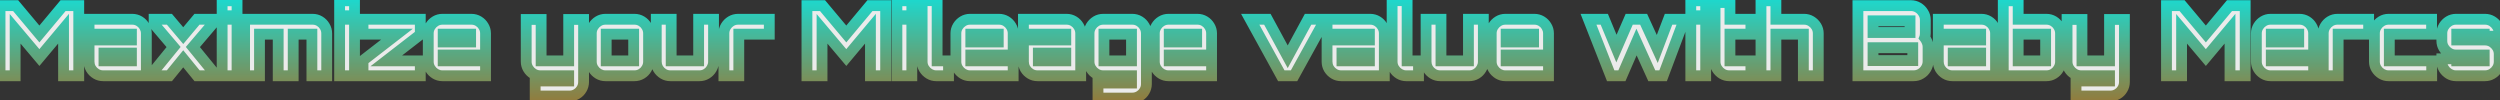 <svg width="924" height="37" viewBox="0 0 924 37" fill="none" xmlns="http://www.w3.org/2000/svg">
<rect x="0" y="0" width="924" height="37" fill="#333333" stroke="none"/>
<g opacity="0.9">
<path d="M0.016 28V2.08H5.776L14.56 12.556L23.308 2.08H29.104V28H23.488V10.612L14.56 21.268L5.596 10.648V28H0.016ZM38.139 28C37.179 28 36.303 27.76 35.511 27.28C34.719 26.8 34.083 26.164 33.603 25.372C33.147 24.58 32.919 23.716 32.919 22.78V14.788H48.579V12.628H32.919V7.12H48.867C49.827 7.12 50.703 7.36 51.495 7.84C52.287 8.32 52.911 8.956 53.367 9.748C53.847 10.54 54.087 11.404 54.087 12.34V28H38.139ZM38.427 22.492H48.579V19.612H38.427V22.492ZM56.961 28V26.2L64.161 17.38L56.961 8.92V7.12H62.613L67.725 13.168L72.801 7.12H78.489V8.92L71.289 17.38L78.489 26.2V28H72.837L67.725 21.736L62.613 28H56.961ZM82.103 28V7.12H87.611V28H82.103ZM82.103 5.824V0.28H87.611V5.824H82.103ZM90.401 28V7.12H115.529C116.489 7.12 117.365 7.36 118.157 7.84C118.949 8.32 119.573 8.956 120.029 9.748C120.509 10.54 120.749 11.404 120.749 12.34V28H115.277V12.628H108.365V28H102.821V12.628H95.909V28H90.401ZM125.52 28V7.12H131.028V28H125.52ZM125.52 5.824V0.28H131.028V5.824H125.52ZM134.171 28V22.348L146.735 12.628H134.171V7.12H155.339V12.772L142.775 22.492H155.339V28H134.171ZM163.505 28C162.569 28 161.705 27.76 160.913 27.28C160.121 26.8 159.485 26.164 159.005 25.372C158.525 24.58 158.285 23.716 158.285 22.78V12.34C158.285 11.404 158.525 10.54 159.005 9.748C159.485 8.956 160.121 8.32 160.913 7.84C161.705 7.36 162.569 7.12 163.505 7.12H174.233C175.193 7.12 176.069 7.36 176.861 7.84C177.653 8.32 178.277 8.956 178.733 9.748C179.213 10.54 179.453 11.404 179.453 12.34V20.332H163.793V22.492H179.453V28H163.505ZM163.793 15.508H173.945V12.628H163.793V15.508ZM197.801 35.488V29.944H210.185V28H199.745C198.785 28 197.909 27.76 197.117 27.28C196.325 26.8 195.689 26.164 195.209 25.372C194.729 24.58 194.489 23.716 194.489 22.78V7.192H199.997V22.492H210.185V7.192H215.693V30.268C215.693 31.228 215.453 32.104 214.973 32.896C214.517 33.688 213.893 34.312 213.101 34.768C212.309 35.248 211.433 35.488 210.473 35.488H197.801ZM223.763 28C222.827 28 221.963 27.76 221.171 27.28C220.379 26.8 219.743 26.164 219.263 25.372C218.783 24.58 218.543 23.716 218.543 22.78V12.34C218.543 11.404 218.783 10.54 219.263 9.748C219.743 8.956 220.379 8.32 221.171 7.84C221.963 7.36 222.827 7.12 223.763 7.12H234.491C235.451 7.12 236.327 7.36 237.119 7.84C237.911 8.32 238.535 8.956 238.991 9.748C239.471 10.54 239.711 11.404 239.711 12.34V22.78C239.711 23.716 239.471 24.58 238.991 25.372C238.535 26.164 237.911 26.8 237.119 27.28C236.327 27.76 235.451 28 234.491 28H223.763ZM224.051 22.492H234.203V12.628H224.051V22.492ZM247.776 28C246.816 28 245.94 27.76 245.148 27.28C244.356 26.8 243.72 26.164 243.24 25.372C242.784 24.58 242.556 23.716 242.556 22.78V7.12H248.064V22.492H258.216V7.12H263.724V22.78C263.724 23.716 263.484 24.58 263.004 25.372C262.548 26.164 261.924 26.8 261.132 27.28C260.34 27.76 259.464 28 258.504 28H247.776ZM267.552 28V12.34C267.552 11.404 267.792 10.54 268.272 9.748C268.752 8.956 269.388 8.32 270.18 7.84C270.972 7.36 271.848 7.12 272.808 7.12H284.328V12.628H273.06V28H267.552ZM298.246 28V2.08H304.006L312.79 12.556L321.538 2.08H327.334V28H321.718V10.612L312.79 21.268L303.826 10.648V28H298.246ZM331.501 28V7.12H337.009V28H331.501ZM331.501 5.824V0.28H337.009V5.824H331.501ZM346.037 28C345.101 28 344.237 27.76 343.445 27.28C342.653 26.8 342.017 26.164 341.537 25.372C341.057 24.58 340.817 23.716 340.817 22.78V0.244H346.361V22.492H350.573V28H346.037ZM358.517 28C357.581 28 356.717 27.76 355.925 27.28C355.133 26.8 354.497 26.164 354.017 25.372C353.537 24.58 353.297 23.716 353.297 22.78V12.34C353.297 11.404 353.537 10.54 354.017 9.748C354.497 8.956 355.133 8.32 355.925 7.84C356.717 7.36 357.581 7.12 358.517 7.12H369.245C370.205 7.12 371.081 7.36 371.873 7.84C372.665 8.32 373.289 8.956 373.745 9.748C374.225 10.54 374.465 11.404 374.465 12.34V20.332H358.805V22.492H374.465V28H358.517ZM358.805 15.508H368.957V12.628H358.805V15.508ZM383.479 28C382.519 28 381.643 27.76 380.851 27.28C380.059 26.8 379.423 26.164 378.943 25.372C378.487 24.58 378.259 23.716 378.259 22.78V14.788H393.919V12.628H378.259V7.12H394.207C395.167 7.12 396.043 7.36 396.835 7.84C397.627 8.32 398.251 8.956 398.707 9.748C399.187 10.54 399.427 11.404 399.427 12.34V28H383.479ZM383.767 22.492H393.919V19.612H383.767V22.492ZM405.819 36.244V30.7H418.203V28H407.763C406.803 28 405.927 27.76 405.135 27.28C404.343 26.8 403.707 26.164 403.227 25.372C402.747 24.58 402.507 23.716 402.507 22.78V12.34C402.507 11.404 402.747 10.54 403.227 9.748C403.707 8.956 404.343 8.32 405.135 7.84C405.927 7.36 406.803 7.12 407.763 7.12H418.491C419.451 7.12 420.327 7.36 421.119 7.84C421.911 8.32 422.535 8.956 422.991 9.748C423.471 10.54 423.711 11.404 423.711 12.34V31.024C423.711 31.984 423.471 32.86 422.991 33.652C422.535 34.444 421.911 35.068 421.119 35.524C420.327 36.004 419.451 36.244 418.491 36.244H405.819ZM408.015 22.492H418.203V12.628H408.015V22.492ZM431.853 28C430.917 28 430.053 27.76 429.261 27.28C428.469 26.8 427.833 26.164 427.353 25.372C426.873 24.58 426.633 23.716 426.633 22.78V12.34C426.633 11.404 426.873 10.54 427.353 9.748C427.833 8.956 428.469 8.32 429.261 7.84C430.053 7.36 430.917 7.12 431.853 7.12H442.581C443.541 7.12 444.417 7.36 445.209 7.84C446.001 8.32 446.625 8.956 447.081 9.748C447.561 10.54 447.801 11.404 447.801 12.34V20.332H432.141V22.492H447.801V28H431.853ZM432.141 15.508H442.293V12.628H432.141V15.508ZM473.564 28L462.08 7.12H468.416L475.94 20.98L483.464 7.12H489.8L478.28 28H473.564ZM495.697 28C494.737 28 493.861 27.76 493.069 27.28C492.277 26.8 491.641 26.164 491.161 25.372C490.705 24.58 490.477 23.716 490.477 22.78V14.788H506.137V12.628H490.477V7.12H506.425C507.385 7.12 508.261 7.36 509.053 7.84C509.845 8.32 510.469 8.956 510.925 9.748C511.405 10.54 511.645 11.404 511.645 12.34V28H495.697ZM495.985 22.492H506.137V19.612H495.985V22.492ZM519.744 28C518.808 28 517.944 27.76 517.152 27.28C516.36 26.8 515.724 26.164 515.244 25.372C514.764 24.58 514.524 23.716 514.524 22.78V0.244H520.068V22.492H524.28V28H519.744ZM532.296 28C531.336 28 530.46 27.76 529.668 27.28C528.876 26.8 528.24 26.164 527.76 25.372C527.304 24.58 527.076 23.716 527.076 22.78V7.12H532.584V22.492H542.736V7.12H548.244V22.78C548.244 23.716 548.004 24.58 547.524 25.372C547.068 26.164 546.444 26.8 545.652 27.28C544.86 27.76 543.984 28 543.024 28H532.296ZM556.376 28C555.44 28 554.576 27.76 553.784 27.28C552.992 26.8 552.356 26.164 551.876 25.372C551.396 24.58 551.156 23.716 551.156 22.78V12.34C551.156 11.404 551.396 10.54 551.876 9.748C552.356 8.956 552.992 8.32 553.784 7.84C554.576 7.36 555.44 7.12 556.376 7.12H567.104C568.064 7.12 568.94 7.36 569.732 7.84C570.524 8.32 571.148 8.956 571.604 9.748C572.084 10.54 572.324 11.404 572.324 12.34V20.332H556.664V22.492H572.324V28H556.376ZM556.664 15.508H566.816V12.628H556.664V15.508ZM595.316 28L587.108 7.12H592.94L597.44 17.956L602.156 7.12H607.484L612.524 18.1L616.7 7.12H622.532L614.684 28H610.508L604.856 15.544L599.456 28H595.316ZM624.915 28V7.12H630.423V28H624.915ZM624.915 5.824V0.28H630.423V5.824H624.915ZM639.137 28C638.177 28 637.301 27.76 636.509 27.28C635.717 26.8 635.081 26.164 634.601 25.372C634.121 24.58 633.881 23.716 633.881 22.78V0.928H639.389V7.12H647.129V12.628H639.389V22.492H647.129V28H639.137ZM650.862 28V0.28H656.37V7.12H666.81C667.746 7.12 668.61 7.36 669.402 7.84C670.194 8.32 670.83 8.956 671.31 9.748C671.79 10.54 672.03 11.404 672.03 12.34V28H666.522V12.628H656.37V28H650.862ZM686.69 28V2.08H706.274C707.234 2.08 708.11 2.32 708.902 2.8C709.718 3.28 710.366 3.928 710.846 4.744C711.35 5.536 711.602 6.424 711.602 7.408V12.268C711.602 12.58 711.578 12.88 711.53 13.168C711.506 13.432 711.446 13.684 711.35 13.924C711.71 14.38 712.01 14.908 712.25 15.508C712.49 16.108 712.61 16.708 712.61 17.308V22.672C712.61 23.632 712.358 24.52 711.854 25.336C711.374 26.152 710.726 26.8 709.91 27.28C709.118 27.76 708.23 28 707.246 28H686.69ZM692.27 22.384H706.958V17.632H692.27V22.384ZM692.27 12.016H705.95V7.696H692.27V12.016ZM721.612 28C720.652 28 719.776 27.76 718.984 27.28C718.192 26.8 717.556 26.164 717.076 25.372C716.62 24.58 716.392 23.716 716.392 22.78V14.788H732.052V12.628H716.392V7.12H732.34C733.3 7.12 734.176 7.36 734.968 7.84C735.76 8.32 736.384 8.956 736.84 9.748C737.32 10.54 737.56 11.404 737.56 12.34V28H721.612ZM721.9 22.492H732.052V19.612H721.9V22.492ZM740.405 28V0.28H745.913V7.12H756.353C757.313 7.12 758.189 7.36 758.981 7.84C759.773 8.32 760.397 8.956 760.853 9.748C761.333 10.54 761.573 11.404 761.573 12.34V22.78C761.573 23.716 761.333 24.58 760.853 25.372C760.397 26.164 759.773 26.8 758.981 27.28C758.189 27.76 757.313 28 756.353 28H740.405ZM745.913 22.492H756.065V12.628H745.913V22.492ZM767.297 35.488V29.944H779.681V28H769.241C768.281 28 767.405 27.76 766.613 27.28C765.821 26.8 765.185 26.164 764.705 25.372C764.225 24.58 763.985 23.716 763.985 22.78V7.192H769.493V22.492H779.681V7.192H785.189V30.268C785.189 31.228 784.949 32.104 784.469 32.896C784.013 33.688 783.389 34.312 782.597 34.768C781.805 35.248 780.929 35.488 779.969 35.488H767.297ZM800.735 28V2.08H806.495L815.279 12.556L824.027 2.08H829.823V28H824.207V10.612L815.279 21.268L806.315 10.648V28H800.735ZM839.173 28C838.237 28 837.373 27.76 836.581 27.28C835.789 26.8 835.153 26.164 834.673 25.372C834.193 24.58 833.953 23.716 833.953 22.78V12.34C833.953 11.404 834.193 10.54 834.673 9.748C835.153 8.956 835.789 8.32 836.581 7.84C837.373 7.36 838.237 7.12 839.173 7.12H849.901C850.861 7.12 851.737 7.36 852.529 7.84C853.321 8.32 853.945 8.956 854.401 9.748C854.881 10.54 855.121 11.404 855.121 12.34V20.332H839.461V22.492H855.121V28H839.173ZM839.461 15.508H849.613V12.628H839.461V15.508ZM858.669 28V12.34C858.669 11.404 858.909 10.54 859.389 9.748C859.869 8.956 860.505 8.32 861.297 7.84C862.089 7.36 862.965 7.12 863.925 7.12H875.445V12.628H864.177V28H858.669ZM882.802 28C881.866 28 881.002 27.76 880.21 27.28C879.418 26.8 878.782 26.164 878.302 25.372C877.822 24.58 877.582 23.716 877.582 22.78V12.34C877.582 11.404 877.822 10.54 878.302 9.748C878.782 8.956 879.418 8.32 880.21 7.84C881.002 7.36 881.866 7.12 882.802 7.12H898.714V12.628H883.09V22.492H898.75V28H882.802ZM907.725 28C906.789 28 905.925 27.76 905.133 27.28C904.341 26.8 903.705 26.164 903.225 25.372C902.745 24.58 902.505 23.716 902.505 22.78V21.736H908.013V22.492H918.165V20.332H907.725C906.789 20.332 905.925 20.092 905.133 19.612C904.341 19.132 903.705 18.496 903.225 17.704C902.745 16.912 902.505 16.048 902.505 15.112V12.34C902.505 11.404 902.745 10.54 903.225 9.748C903.705 8.956 904.341 8.32 905.133 7.84C905.925 7.36 906.789 7.12 907.725 7.12H918.453C919.413 7.12 920.289 7.36 921.081 7.84C921.873 8.32 922.509 8.956 922.989 9.748C923.469 10.54 923.709 11.404 923.709 12.34V13.384H918.165V12.628H908.013V14.788H918.453C919.413 14.788 920.289 15.028 921.081 15.508C921.873 15.988 922.509 16.624 922.989 17.416C923.469 18.208 923.709 19.072 923.709 20.008V22.78C923.709 23.716 923.469 24.58 922.989 25.372C922.509 26.164 921.873 26.8 921.081 27.28C920.289 27.76 919.413 28 918.453 28H907.725Z" fill="white"/>
<path d="M0.016 28H-1.984V30H0.016V28ZM0.016 2.08V0.08H-1.984V2.08H0.016ZM5.776 2.08L7.309 0.795L6.709 0.08H5.776V2.08ZM14.56 12.556L13.027 13.841L14.563 15.672L16.095 13.838L14.56 12.556ZM23.308 2.08V0.08H22.372L21.773 0.798L23.308 2.08ZM29.104 2.08H31.104V0.08H29.104V2.08ZM29.104 28V30H31.104V28H29.104ZM23.488 28H21.488V30H23.488V28ZM23.488 10.612H25.488V5.111L21.955 9.328L23.488 10.612ZM14.56 21.268L13.032 22.558L14.566 24.375L16.093 22.552L14.56 21.268ZM5.596 10.648L7.124 9.358L3.596 5.178V10.648H5.596ZM5.596 28V30H7.596V28H5.596ZM2.016 28V2.08H-1.984V28H2.016ZM0.016 4.08H5.776V0.08H0.016V4.08ZM4.243 3.365L13.027 13.841L16.093 11.271L7.309 0.795L4.243 3.365ZM16.095 13.838L24.843 3.362L21.773 0.798L13.025 11.274L16.095 13.838ZM23.308 4.08H29.104V0.08H23.308V4.08ZM27.104 2.08V28H31.104V2.08H27.104ZM29.104 26H23.488V30H29.104V26ZM25.488 28V10.612H21.488V28H25.488ZM21.955 9.328L13.027 19.984L16.093 22.552L25.021 11.896L21.955 9.328ZM16.088 19.978L7.124 9.358L4.068 11.938L13.032 22.558L16.088 19.978ZM3.596 10.648V28H7.596V10.648H3.596ZM5.596 26H0.016V30H5.596V26ZM33.603 25.372L31.87 26.37L31.881 26.389L31.892 26.409L33.603 25.372ZM32.919 14.788V12.788H30.919V14.788H32.919ZM48.579 14.788V16.788H50.579V14.788H48.579ZM48.579 12.628H50.579V10.628H48.579V12.628ZM32.919 12.628H30.919V14.628H32.919V12.628ZM32.919 7.12V5.12H30.919V7.12H32.919ZM51.495 7.84L50.458 9.55V9.55L51.495 7.84ZM53.367 9.748L51.634 10.746L51.645 10.765L51.657 10.785L53.367 9.748ZM54.087 28V30H56.087V28H54.087ZM38.427 22.492H36.427V24.492H38.427V22.492ZM48.579 22.492V24.492H50.579V22.492H48.579ZM48.579 19.612H50.579V17.612H48.579V19.612ZM38.427 19.612V17.612H36.427V19.612H38.427ZM38.139 26C37.53 26 37.015 25.853 36.547 25.57L34.474 28.99C35.591 29.667 36.827 30 38.139 30V26ZM36.547 25.57C36.031 25.257 35.626 24.852 35.313 24.335L31.892 26.409C32.539 27.476 33.407 28.343 34.474 28.99L36.547 25.57ZM35.336 24.374C35.059 23.893 34.919 23.375 34.919 22.78H30.919C30.919 24.057 31.235 25.267 31.87 26.37L35.336 24.374ZM34.919 22.78V14.788H30.919V22.78H34.919ZM32.919 16.788H48.579V12.788H32.919V16.788ZM50.579 14.788V12.628H46.579V14.788H50.579ZM48.579 10.628H32.919V14.628H48.579V10.628ZM34.919 12.628V7.12H30.919V12.628H34.919ZM32.919 9.12H48.867V5.12H32.919V9.12ZM48.867 9.12C49.475 9.12 49.991 9.267 50.458 9.55L52.532 6.13C51.415 5.453 50.178 5.12 48.867 5.12V9.12ZM50.458 9.55C50.966 9.858 51.348 10.25 51.634 10.746L55.1 8.75C54.473 7.662 53.608 6.782 52.532 6.13L50.458 9.55ZM51.657 10.785C51.945 11.261 52.087 11.765 52.087 12.34H56.087C56.087 11.043 55.749 9.819 55.077 8.711L51.657 10.785ZM52.087 12.34V28H56.087V12.34H52.087ZM54.087 26H38.139V30H54.087V26ZM38.427 24.492H48.579V20.492H38.427V24.492ZM50.579 22.492V19.612H46.579V22.492H50.579ZM48.579 17.612H38.427V21.612H48.579V17.612ZM36.427 19.612V22.492H40.427V19.612H36.427ZM56.961 28H54.961V30H56.961V28ZM56.961 26.2L55.411 24.935L54.961 25.487V26.2H56.961ZM64.161 17.38L65.71 18.645L66.764 17.353L65.684 16.084L64.161 17.38ZM56.961 8.92H54.961V9.656L55.438 10.216L56.961 8.92ZM56.961 7.12V5.12H54.961V7.12H56.961ZM62.613 7.12L64.14 5.829L63.541 5.12H62.613V7.12ZM67.725 13.168L66.197 14.459L67.73 16.273L69.257 14.454L67.725 13.168ZM72.801 7.12V5.12H71.868L71.269 5.834L72.801 7.12ZM78.489 7.12H80.489V5.12H78.489V7.12ZM78.489 8.92L80.012 10.216L80.489 9.656V8.92H78.489ZM71.289 17.38L69.766 16.084L68.685 17.353L69.739 18.645L71.289 17.38ZM78.489 26.2H80.489V25.487L80.038 24.935L78.489 26.2ZM78.489 28V30H80.489V28H78.489ZM72.837 28L71.287 29.265L71.887 30H72.837V28ZM67.725 21.736L69.274 20.471L67.725 18.573L66.175 20.471L67.725 21.736ZM62.613 28V30H63.562L64.162 29.265L62.613 28ZM58.961 28V26.2H54.961V28H58.961ZM58.51 27.465L65.71 18.645L62.611 16.115L55.411 24.935L58.51 27.465ZM65.684 16.084L58.484 7.624L55.438 10.216L62.638 18.676L65.684 16.084ZM58.961 8.92V7.12H54.961V8.92H58.961ZM56.961 9.12H62.613V5.12H56.961V9.12ZM61.085 8.411L66.197 14.459L69.252 11.877L64.14 5.829L61.085 8.411ZM69.257 14.454L74.333 8.406L71.269 5.834L66.193 11.882L69.257 14.454ZM72.801 9.12H78.489V5.12H72.801V9.12ZM76.489 7.12V8.92H80.489V7.12H76.489ZM76.966 7.624L69.766 16.084L72.812 18.676L80.012 10.216L76.966 7.624ZM69.739 18.645L76.939 27.465L80.038 24.935L72.838 16.115L69.739 18.645ZM76.489 26.2V28H80.489V26.2H76.489ZM78.489 26H72.837V30H78.489V26ZM74.386 26.735L69.274 20.471L66.175 23L71.287 29.265L74.386 26.735ZM66.175 20.471L61.063 26.735L64.162 29.265L69.274 23L66.175 20.471ZM62.613 26H56.961V30H62.613V26ZM82.103 28H80.103V30H82.103V28ZM82.103 7.12V5.12H80.103V7.12H82.103ZM87.611 7.12H89.611V5.12H87.611V7.12ZM87.611 28V30H89.611V28H87.611ZM82.103 5.824H80.103V7.824H82.103V5.824ZM82.103 0.28V-1.72H80.103V0.28H82.103ZM87.611 0.28H89.611V-1.72H87.611V0.28ZM87.611 5.824V7.824H89.611V5.824H87.611ZM84.103 28V7.12H80.103V28H84.103ZM82.103 9.12H87.611V5.12H82.103V9.12ZM85.611 7.12V28H89.611V7.12H85.611ZM87.611 26H82.103V30H87.611V26ZM84.103 5.824V0.28H80.103V5.824H84.103ZM82.103 2.28H87.611V-1.72H82.103V2.28ZM85.611 0.28V5.824H89.611V0.28H85.611ZM87.611 3.824H82.103V7.824H87.611V3.824ZM90.401 28H88.401V30H90.401V28ZM90.401 7.12V5.12H88.401V7.12H90.401ZM118.157 7.84L117.12 9.55V9.55L118.157 7.84ZM120.029 9.748L118.296 10.746L118.307 10.765L118.319 10.785L120.029 9.748ZM120.749 28V30H122.749V28H120.749ZM115.277 28H113.277V30H115.277V28ZM115.277 12.628H117.277V10.628H115.277V12.628ZM108.365 12.628V10.628H106.365V12.628H108.365ZM108.365 28V30H110.365V28H108.365ZM102.821 28H100.821V30H102.821V28ZM102.821 12.628H104.821V10.628H102.821V12.628ZM95.909 12.628V10.628H93.909V12.628H95.909ZM95.909 28V30H97.909V28H95.909ZM92.401 28V7.12H88.401V28H92.401ZM90.401 9.12H115.529V5.12H90.401V9.12ZM115.529 9.12C116.138 9.12 116.653 9.267 117.12 9.55L119.194 6.13C118.077 5.453 116.841 5.12 115.529 5.12V9.12ZM117.12 9.55C117.628 9.858 118.011 10.25 118.296 10.746L121.762 8.75C121.136 7.662 120.27 6.782 119.194 6.13L117.12 9.55ZM118.319 10.785C118.607 11.261 118.749 11.765 118.749 12.34H122.749C122.749 11.043 122.411 9.819 121.739 8.711L118.319 10.785ZM118.749 12.34V28H122.749V12.34H118.749ZM120.749 26H115.277V30H120.749V26ZM117.277 28V12.628H113.277V28H117.277ZM115.277 10.628H108.365V14.628H115.277V10.628ZM106.365 12.628V28H110.365V12.628H106.365ZM108.365 26H102.821V30H108.365V26ZM104.821 28V12.628H100.821V28H104.821ZM102.821 10.628H95.909V14.628H102.821V10.628ZM93.909 12.628V28H97.909V12.628H93.909ZM95.909 26H90.401V30H95.909V26ZM125.52 28H123.52V30H125.52V28ZM125.52 7.12V5.12H123.52V7.12H125.52ZM131.028 7.12H133.028V5.12H131.028V7.12ZM131.028 28V30H133.028V28H131.028ZM125.52 5.824H123.52V7.824H125.52V5.824ZM125.52 0.28V-1.72H123.52V0.28H125.52ZM131.028 0.28H133.028V-1.72H131.028V0.28ZM131.028 5.824V7.824H133.028V5.824H131.028ZM127.52 28V7.12H123.52V28H127.52ZM125.52 9.12H131.028V5.12H125.52V9.12ZM129.028 7.12V28H133.028V7.12H129.028ZM131.028 26H125.52V30H131.028V26ZM127.52 5.824V0.28H123.52V5.824H127.52ZM125.52 2.28H131.028V-1.72H125.52V2.28ZM129.028 0.28V5.824H133.028V0.28H129.028ZM131.028 3.824H125.52V7.824H131.028V3.824ZM134.171 28H132.171V30H134.171V28ZM134.171 22.348L132.947 20.766L132.171 21.367V22.348H134.171ZM146.735 12.628L147.958 14.21L152.588 10.628H146.735V12.628ZM134.171 12.628H132.171V14.628H134.171V12.628ZM134.171 7.12V5.12H132.171V7.12H134.171ZM155.339 7.12H157.339V5.12H155.339V7.12ZM155.339 12.772L156.562 14.354L157.339 13.753V12.772H155.339ZM142.775 22.492L141.551 20.91L136.921 24.492H142.775V22.492ZM155.339 22.492H157.339V20.492H155.339V22.492ZM155.339 28V30H157.339V28H155.339ZM136.171 28V22.348H132.171V28H136.171ZM135.394 23.93L147.958 14.21L145.511 11.046L132.947 20.766L135.394 23.93ZM146.735 10.628H134.171V14.628H146.735V10.628ZM136.171 12.628V7.12H132.171V12.628H136.171ZM134.171 9.12H155.339V5.12H134.171V9.12ZM153.339 7.12V12.772H157.339V7.12H153.339ZM154.115 11.19L141.551 20.91L143.998 24.074L156.562 14.354L154.115 11.19ZM142.775 24.492H155.339V20.492H142.775V24.492ZM153.339 22.492V28H157.339V22.492H153.339ZM155.339 26H134.171V30H155.339V26ZM159.005 25.372L157.295 26.409L159.005 25.372ZM159.005 9.748L157.295 8.711L159.005 9.748ZM160.913 7.84L161.95 9.55V9.55L160.913 7.84ZM176.861 7.84L175.825 9.55V9.55L176.861 7.84ZM178.733 9.748L177 10.746L177.011 10.765L177.023 10.785L178.733 9.748ZM179.453 20.332V22.332H181.453V20.332H179.453ZM163.793 20.332V18.332H161.793V20.332H163.793ZM163.793 22.492H161.793V24.492H163.793V22.492ZM179.453 22.492H181.453V20.492H179.453V22.492ZM179.453 28V30H181.453V28H179.453ZM163.793 15.508H161.793V17.508H163.793V15.508ZM173.945 15.508V17.508H175.945V15.508H173.945ZM173.945 12.628H175.945V10.628H173.945V12.628ZM163.793 12.628V10.628H161.793V12.628H163.793ZM163.505 26C162.931 26 162.426 25.858 161.95 25.57L159.877 28.99C160.985 29.662 162.208 30 163.505 30V26ZM161.95 25.57C161.433 25.257 161.029 24.852 160.716 24.335L157.295 26.409C157.942 27.476 158.809 28.343 159.877 28.99L161.95 25.57ZM160.716 24.335C160.427 23.86 160.285 23.355 160.285 22.78H156.285C156.285 24.077 156.623 25.3 157.295 26.409L160.716 24.335ZM160.285 22.78V12.34H156.285V22.78H160.285ZM160.285 12.34C160.285 11.765 160.427 11.261 160.716 10.785L157.295 8.711C156.623 9.819 156.285 11.043 156.285 12.34H160.285ZM160.716 10.785C161.029 10.268 161.433 9.863 161.95 9.55L159.877 6.13C158.809 6.777 157.942 7.644 157.295 8.711L160.716 10.785ZM161.95 9.55C162.426 9.262 162.931 9.12 163.505 9.12V5.12C162.208 5.12 160.985 5.458 159.877 6.13L161.95 9.55ZM163.505 9.12H174.233V5.12H163.505V9.12ZM174.233 9.12C174.842 9.12 175.357 9.267 175.825 9.55L177.898 6.13C176.781 5.453 175.545 5.12 174.233 5.12V9.12ZM175.825 9.55C176.332 9.858 176.715 10.25 177 10.746L180.466 8.75C179.84 7.662 178.974 6.782 177.898 6.13L175.825 9.55ZM177.023 10.785C177.311 11.261 177.453 11.765 177.453 12.34H181.453C181.453 11.043 181.115 9.819 180.444 8.711L177.023 10.785ZM177.453 12.34V20.332H181.453V12.34H177.453ZM179.453 18.332H163.793V22.332H179.453V18.332ZM161.793 20.332V22.492H165.793V20.332H161.793ZM163.793 24.492H179.453V20.492H163.793V24.492ZM177.453 22.492V28H181.453V22.492H177.453ZM179.453 26H163.505V30H179.453V26ZM163.793 17.508H173.945V13.508H163.793V17.508ZM175.945 15.508V12.628H171.945V15.508H175.945ZM173.945 10.628H163.793V14.628H173.945V10.628ZM161.793 12.628V15.508H165.793V12.628H161.793ZM197.801 35.488H195.801V37.488H197.801V35.488ZM197.801 29.944V27.944H195.801V29.944H197.801ZM210.185 29.944V31.944H212.185V29.944H210.185ZM210.185 28H212.185V26H210.185V28ZM195.209 25.372L196.919 24.335L195.209 25.372ZM194.489 7.192V5.192H192.489V7.192H194.489ZM199.997 7.192H201.997V5.192H199.997V7.192ZM199.997 22.492H197.997V24.492H199.997V22.492ZM210.185 22.492V24.492H212.185V22.492H210.185ZM210.185 7.192V5.192H208.185V7.192H210.185ZM215.693 7.192H217.693V5.192H215.693V7.192ZM214.973 32.896L213.262 31.859L213.251 31.879L213.239 31.898L214.973 32.896ZM213.101 34.768L212.103 33.035L212.083 33.046L212.064 33.058L213.101 34.768ZM199.801 35.488V29.944H195.801V35.488H199.801ZM197.801 31.944H210.185V27.944H197.801V31.944ZM212.185 29.944V28H208.185V29.944H212.185ZM210.185 26H199.745V30H210.185V26ZM199.745 26C199.136 26 198.621 25.853 198.153 25.57L196.08 28.99C197.196 29.667 198.433 30 199.745 30V26ZM198.153 25.57C197.637 25.257 197.232 24.852 196.919 24.335L193.498 26.409C194.145 27.476 195.012 28.343 196.08 28.99L198.153 25.57ZM196.919 24.335C196.631 23.86 196.489 23.355 196.489 22.78H192.489C192.489 24.077 192.827 25.3 193.498 26.409L196.919 24.335ZM196.489 22.78V7.192H192.489V22.78H196.489ZM194.489 9.192H199.997V5.192H194.489V9.192ZM197.997 7.192V22.492H201.997V7.192H197.997ZM199.997 24.492H210.185V20.492H199.997V24.492ZM212.185 22.492V7.192H208.185V22.492H212.185ZM210.185 9.192H215.693V5.192H210.185V9.192ZM213.693 7.192V30.268H217.693V7.192H213.693ZM213.693 30.268C213.693 30.877 213.546 31.392 213.262 31.859L216.683 33.933C217.36 32.816 217.693 31.579 217.693 30.268H213.693ZM213.239 31.898C212.959 32.384 212.589 32.755 212.103 33.035L214.098 36.501C215.196 35.869 216.074 34.992 216.706 33.894L213.239 31.898ZM212.064 33.058C211.596 33.341 211.081 33.488 210.473 33.488V37.488C211.784 37.488 213.021 37.155 214.137 36.478L212.064 33.058ZM210.473 33.488H197.801V37.488H210.473V33.488ZM219.263 25.372L217.553 26.409L219.263 25.372ZM219.263 9.748L217.553 8.711L219.263 9.748ZM221.171 7.84L222.208 9.55V9.55L221.171 7.84ZM237.119 7.84L236.082 9.55V9.55L237.119 7.84ZM238.991 9.748L237.258 10.746L237.269 10.765L237.281 10.785L238.991 9.748ZM238.991 25.372L237.281 24.335L237.269 24.355L237.258 24.374L238.991 25.372ZM224.051 22.492H222.051V24.492H224.051V22.492ZM234.203 22.492V24.492H236.203V22.492H234.203ZM234.203 12.628H236.203V10.628H234.203V12.628ZM224.051 12.628V10.628H222.051V12.628H224.051ZM223.763 26C223.188 26 222.684 25.858 222.208 25.57L220.134 28.99C221.243 29.662 222.466 30 223.763 30V26ZM222.208 25.57C221.691 25.257 221.286 24.852 220.973 24.335L217.553 26.409C218.2 27.476 219.067 28.343 220.134 28.99L222.208 25.57ZM220.973 24.335C220.685 23.86 220.543 23.355 220.543 22.78H216.543C216.543 24.077 216.881 25.3 217.553 26.409L220.973 24.335ZM220.543 22.78V12.34H216.543V22.78H220.543ZM220.543 12.34C220.543 11.765 220.685 11.261 220.973 10.785L217.553 8.711C216.881 9.819 216.543 11.043 216.543 12.34H220.543ZM220.973 10.785C221.286 10.268 221.691 9.863 222.208 9.55L220.134 6.13C219.067 6.777 218.2 7.644 217.553 8.711L220.973 10.785ZM222.208 9.55C222.684 9.262 223.188 9.12 223.763 9.12V5.12C222.466 5.12 221.243 5.458 220.134 6.13L222.208 9.55ZM223.763 9.12H234.491V5.12H223.763V9.12ZM234.491 9.12C235.1 9.12 235.615 9.267 236.082 9.55L238.156 6.13C237.039 5.453 235.803 5.12 234.491 5.12V9.12ZM236.082 9.55C236.59 9.858 236.973 10.25 237.258 10.746L240.724 8.75C240.098 7.662 239.232 6.782 238.156 6.13L236.082 9.55ZM237.281 10.785C237.569 11.261 237.711 11.765 237.711 12.34H241.711C241.711 11.043 241.373 9.819 240.701 8.711L237.281 10.785ZM237.711 12.34V22.78H241.711V12.34H237.711ZM237.711 22.78C237.711 23.355 237.569 23.86 237.281 24.335L240.701 26.409C241.373 25.3 241.711 24.077 241.711 22.78H237.711ZM237.258 24.374C236.973 24.87 236.59 25.262 236.082 25.57L238.156 28.99C239.232 28.338 240.098 27.458 240.724 26.37L237.258 24.374ZM236.082 25.57C235.615 25.853 235.1 26 234.491 26V30C235.803 30 237.039 29.667 238.156 28.99L236.082 25.57ZM234.491 26H223.763V30H234.491V26ZM224.051 24.492H234.203V20.492H224.051V24.492ZM236.203 22.492V12.628H232.203V22.492H236.203ZM234.203 10.628H224.051V14.628H234.203V10.628ZM222.051 12.628V22.492H226.051V12.628H222.051ZM245.148 27.28L244.112 28.99L245.148 27.28ZM243.24 25.372L241.507 26.37L241.518 26.389L241.53 26.409L243.24 25.372ZM242.556 7.12V5.12H240.556V7.12H242.556ZM248.064 7.12H250.064V5.12H248.064V7.12ZM248.064 22.492H246.064V24.492H248.064V22.492ZM258.216 22.492V24.492H260.216V22.492H258.216ZM258.216 7.12V5.12H256.216V7.12H258.216ZM263.724 7.12H265.724V5.12H263.724V7.12ZM263.004 25.372L261.294 24.335L261.282 24.355L261.271 24.374L263.004 25.372ZM261.132 27.28L260.096 25.57L261.132 27.28ZM247.776 26C247.168 26 246.653 25.853 246.185 25.57L244.112 28.99C245.228 29.667 246.465 30 247.776 30V26ZM246.185 25.57C245.669 25.257 245.264 24.852 244.951 24.335L241.53 26.409C242.177 27.476 243.044 28.343 244.112 28.99L246.185 25.57ZM244.974 24.374C244.697 23.893 244.556 23.375 244.556 22.78H240.556C240.556 24.057 240.872 25.267 241.507 26.37L244.974 24.374ZM244.556 22.78V7.12H240.556V22.78H244.556ZM242.556 9.12H248.064V5.12H242.556V9.12ZM246.064 7.12V22.492H250.064V7.12H246.064ZM248.064 24.492H258.216V20.492H248.064V24.492ZM260.216 22.492V7.12H256.216V22.492H260.216ZM258.216 9.12H263.724V5.12H258.216V9.12ZM261.724 7.12V22.78H265.724V7.12H261.724ZM261.724 22.78C261.724 23.355 261.582 23.86 261.294 24.335L264.715 26.409C265.386 25.3 265.724 24.077 265.724 22.78H261.724ZM261.271 24.374C260.986 24.87 260.603 25.262 260.096 25.57L262.169 28.99C263.246 28.338 264.111 27.458 264.738 26.37L261.271 24.374ZM260.096 25.57C259.628 25.853 259.113 26 258.504 26V30C259.816 30 261.053 29.667 262.169 28.99L260.096 25.57ZM258.504 26H247.776V30H258.504V26ZM267.552 28H265.552V30H267.552V28ZM270.18 7.84L271.216 9.55V9.55L270.18 7.84ZM284.328 7.12H286.328V5.12H284.328V7.12ZM284.328 12.628V14.628H286.328V12.628H284.328ZM273.06 12.628V10.628H271.06V12.628H273.06ZM273.06 28V30H275.06V28H273.06ZM269.552 28V12.34H265.552V28H269.552ZM269.552 12.34C269.552 11.765 269.694 11.261 269.982 10.785L266.561 8.711C265.89 9.819 265.552 11.043 265.552 12.34H269.552ZM269.982 10.785C270.295 10.268 270.7 9.863 271.216 9.55L269.143 6.13C268.075 6.777 267.208 7.644 266.561 8.711L269.982 10.785ZM271.216 9.55C271.684 9.267 272.199 9.12 272.808 9.12V5.12C271.496 5.12 270.259 5.453 269.143 6.13L271.216 9.55ZM272.808 9.12H284.328V5.12H272.808V9.12ZM282.328 7.12V12.628H286.328V7.12H282.328ZM284.328 10.628H273.06V14.628H284.328V10.628ZM271.06 12.628V28H275.06V12.628H271.06ZM273.06 26H267.552V30H273.06V26ZM298.246 28H296.246V30H298.246V28ZM298.246 2.08V0.08H296.246V2.08H298.246ZM304.006 2.08L305.539 0.795L304.94 0.08H304.006V2.08ZM312.79 12.556L311.258 13.841L312.794 15.672L314.326 13.838L312.79 12.556ZM321.538 2.08V0.08H320.603L320.003 0.798L321.538 2.08ZM327.334 2.08H329.334V0.08H327.334V2.08ZM327.334 28V30H329.334V28H327.334ZM321.718 28H319.718V30H321.718V28ZM321.718 10.612H323.718V5.111L320.185 9.328L321.718 10.612ZM312.79 21.268L311.262 22.558L312.796 24.375L314.324 22.552L312.79 21.268ZM303.826 10.648L305.355 9.358L301.826 5.178V10.648H303.826ZM303.826 28V30H305.826V28H303.826ZM300.246 28V2.08H296.246V28H300.246ZM298.246 4.08H304.006V0.08H298.246V4.08ZM302.474 3.365L311.258 13.841L314.323 11.271L305.539 0.795L302.474 3.365ZM314.326 13.838L323.074 3.362L320.003 0.798L311.255 11.274L314.326 13.838ZM321.538 4.08H327.334V0.08H321.538V4.08ZM325.334 2.08V28H329.334V2.08H325.334ZM327.334 26H321.718V30H327.334V26ZM323.718 28V10.612H319.718V28H323.718ZM320.185 9.328L311.257 19.984L314.324 22.552L323.251 11.896L320.185 9.328ZM314.319 19.978L305.355 9.358L302.298 11.938L311.262 22.558L314.319 19.978ZM301.826 10.648V28H305.826V10.648H301.826ZM303.826 26H298.246V30H303.826V26ZM331.501 28H329.501V30H331.501V28ZM331.501 7.12V5.12H329.501V7.12H331.501ZM337.009 7.12H339.009V5.12H337.009V7.12ZM337.009 28V30H339.009V28H337.009ZM331.501 5.824H329.501V7.824H331.501V5.824ZM331.501 0.28V-1.72H329.501V0.28H331.501ZM337.009 0.28H339.009V-1.72H337.009V0.28ZM337.009 5.824V7.824H339.009V5.824H337.009ZM333.501 28V7.12H329.501V28H333.501ZM331.501 9.12H337.009V5.12H331.501V9.12ZM335.009 7.12V28H339.009V7.12H335.009ZM337.009 26H331.501V30H337.009V26ZM333.501 5.824V0.28H329.501V5.824H333.501ZM331.501 2.28H337.009V-1.72H331.501V2.28ZM335.009 0.28V5.824H339.009V0.28H335.009ZM337.009 3.824H331.501V7.824H337.009V3.824ZM343.445 27.28L342.409 28.99L343.445 27.28ZM341.537 25.372L343.248 24.335L341.537 25.372ZM340.817 0.244V-1.756H338.817V0.244H340.817ZM346.361 0.244H348.361V-1.756H346.361V0.244ZM346.361 22.492H344.361V24.492H346.361V22.492ZM350.573 22.492H352.573V20.492H350.573V22.492ZM350.573 28V30H352.573V28H350.573ZM346.037 26C345.463 26 344.958 25.858 344.482 25.57L342.409 28.99C343.517 29.662 344.74 30 346.037 30V26ZM344.482 25.57C343.966 25.257 343.561 24.852 343.248 24.335L339.827 26.409C340.474 27.476 341.341 28.343 342.409 28.99L344.482 25.57ZM343.248 24.335C342.959 23.86 342.817 23.355 342.817 22.78H338.817C338.817 24.077 339.155 25.3 339.827 26.409L343.248 24.335ZM342.817 22.78V0.244H338.817V22.78H342.817ZM340.817 2.244H346.361V-1.756H340.817V2.244ZM344.361 0.244V22.492H348.361V0.244H344.361ZM346.361 24.492H350.573V20.492H346.361V24.492ZM348.573 22.492V28H352.573V22.492H348.573ZM350.573 26H346.037V30H350.573V26ZM354.017 25.372L352.307 26.409L354.017 25.372ZM354.017 9.748L352.307 8.711L354.017 9.748ZM355.925 7.84L356.962 9.55V9.55L355.925 7.84ZM371.873 7.84L370.836 9.55V9.55L371.873 7.84ZM373.745 9.748L372.012 10.746L372.023 10.765L372.035 10.785L373.745 9.748ZM374.465 20.332V22.332H376.465V20.332H374.465ZM358.805 20.332V18.332H356.805V20.332H358.805ZM358.805 22.492H356.805V24.492H358.805V22.492ZM374.465 22.492H376.465V20.492H374.465V22.492ZM374.465 28V30H376.465V28H374.465ZM358.805 15.508H356.805V17.508H358.805V15.508ZM368.957 15.508V17.508H370.957V15.508H368.957ZM368.957 12.628H370.957V10.628H368.957V12.628ZM358.805 12.628V10.628H356.805V12.628H358.805ZM358.517 26C357.942 26 357.437 25.858 356.962 25.57L354.888 28.99C355.996 29.662 357.22 30 358.517 30V26ZM356.962 25.57C356.445 25.257 356.04 24.852 355.727 24.335L352.307 26.409C352.954 27.476 353.821 28.343 354.888 28.99L356.962 25.57ZM355.727 24.335C355.439 23.86 355.297 23.355 355.297 22.78H351.297C351.297 24.077 351.635 25.3 352.307 26.409L355.727 24.335ZM355.297 22.78V12.34H351.297V22.78H355.297ZM355.297 12.34C355.297 11.765 355.439 11.261 355.727 10.785L352.307 8.711C351.635 9.819 351.297 11.043 351.297 12.34H355.297ZM355.727 10.785C356.04 10.268 356.445 9.863 356.962 9.55L354.888 6.13C353.821 6.777 352.954 7.644 352.307 8.711L355.727 10.785ZM356.962 9.55C357.437 9.262 357.942 9.12 358.517 9.12V5.12C357.22 5.12 355.996 5.458 354.888 6.13L356.962 9.55ZM358.517 9.12H369.245V5.12H358.517V9.12ZM369.245 9.12C369.853 9.12 370.369 9.267 370.836 9.55L372.91 6.13C371.793 5.453 370.556 5.12 369.245 5.12V9.12ZM370.836 9.55C371.344 9.858 371.726 10.25 372.012 10.746L375.478 8.75C374.851 7.662 373.986 6.782 372.91 6.13L370.836 9.55ZM372.035 10.785C372.323 11.261 372.465 11.765 372.465 12.34H376.465C376.465 11.043 376.127 9.819 375.455 8.711L372.035 10.785ZM372.465 12.34V20.332H376.465V12.34H372.465ZM374.465 18.332H358.805V22.332H374.465V18.332ZM356.805 20.332V22.492H360.805V20.332H356.805ZM358.805 24.492H374.465V20.492H358.805V24.492ZM372.465 22.492V28H376.465V22.492H372.465ZM374.465 26H358.517V30H374.465V26ZM358.805 17.508H368.957V13.508H358.805V17.508ZM370.957 15.508V12.628H366.957V15.508H370.957ZM368.957 10.628H358.805V14.628H368.957V10.628ZM356.805 12.628V15.508H360.805V12.628H356.805ZM378.943 25.372L377.209 26.37L377.221 26.389L377.232 26.409L378.943 25.372ZM378.259 14.788V12.788H376.259V14.788H378.259ZM393.919 14.788V16.788H395.919V14.788H393.919ZM393.919 12.628H395.919V10.628H393.919V12.628ZM378.259 12.628H376.259V14.628H378.259V12.628ZM378.259 7.12V5.12H376.259V7.12H378.259ZM396.835 7.84L395.798 9.55V9.55L396.835 7.84ZM398.707 9.748L396.973 10.746L396.985 10.765L396.996 10.785L398.707 9.748ZM399.427 28V30H401.427V28H399.427ZM383.767 22.492H381.767V24.492H383.767V22.492ZM393.919 22.492V24.492H395.919V22.492H393.919ZM393.919 19.612H395.919V17.612H393.919V19.612ZM383.767 19.612V17.612H381.767V19.612H383.767ZM383.479 26C382.87 26 382.355 25.853 381.887 25.57L379.814 28.99C380.93 29.667 382.167 30 383.479 30V26ZM381.887 25.57C381.371 25.257 380.966 24.852 380.653 24.335L377.232 26.409C377.879 27.476 378.747 28.343 379.814 28.99L381.887 25.57ZM380.676 24.374C380.399 23.893 380.259 23.375 380.259 22.78H376.259C376.259 24.057 376.574 25.267 377.209 26.37L380.676 24.374ZM380.259 22.78V14.788H376.259V22.78H380.259ZM378.259 16.788H393.919V12.788H378.259V16.788ZM395.919 14.788V12.628H391.919V14.788H395.919ZM393.919 10.628H378.259V14.628H393.919V10.628ZM380.259 12.628V7.12H376.259V12.628H380.259ZM378.259 9.12H394.207V5.12H378.259V9.12ZM394.207 9.12C394.815 9.12 395.33 9.267 395.798 9.55L397.871 6.13C396.755 5.453 395.518 5.12 394.207 5.12V9.12ZM395.798 9.55C396.306 9.858 396.688 10.25 396.973 10.746L400.44 8.75C399.813 7.662 398.948 6.782 397.871 6.13L395.798 9.55ZM396.996 10.785C397.285 11.261 397.427 11.765 397.427 12.34H401.427C401.427 11.043 401.089 9.819 400.417 8.711L396.996 10.785ZM397.427 12.34V28H401.427V12.34H397.427ZM399.427 26H383.479V30H399.427V26ZM383.767 24.492H393.919V20.492H383.767V24.492ZM395.919 22.492V19.612H391.919V22.492H395.919ZM393.919 17.612H383.767V21.612H393.919V17.612ZM381.767 19.612V22.492H385.767V19.612H381.767ZM405.819 36.244H403.819V38.244H405.819V36.244ZM405.819 30.7V28.7H403.819V30.7H405.819ZM418.203 30.7V32.7H420.203V30.7H418.203ZM418.203 28H420.203V26H418.203V28ZM405.135 27.28L406.172 25.57L405.135 27.28ZM403.227 25.372L404.938 24.335L403.227 25.372ZM403.227 9.748L404.938 10.785L403.227 9.748ZM405.135 7.84L406.172 9.55V9.55L405.135 7.84ZM421.119 7.84L420.083 9.55V9.55L421.119 7.84ZM422.991 9.748L421.258 10.746L421.269 10.765L421.281 10.785L422.991 9.748ZM422.991 33.652L421.281 32.615L421.269 32.635L421.258 32.654L422.991 33.652ZM421.119 35.524L420.121 33.791L420.102 33.802L420.083 33.814L421.119 35.524ZM408.015 22.492H406.015V24.492H408.015V22.492ZM418.203 22.492V24.492H420.203V22.492H418.203ZM418.203 12.628H420.203V10.628H418.203V12.628ZM408.015 12.628V10.628H406.015V12.628H408.015ZM407.819 36.244V30.7H403.819V36.244H407.819ZM405.819 32.7H418.203V28.7H405.819V32.7ZM420.203 30.7V28H416.203V30.7H420.203ZM418.203 26H407.763V30H418.203V26ZM407.763 26C407.155 26 406.639 25.853 406.172 25.57L404.099 28.99C405.215 29.667 406.452 30 407.763 30V26ZM406.172 25.57C405.655 25.257 405.251 24.852 404.938 24.335L401.517 26.409C402.164 27.476 403.031 28.343 404.099 28.99L406.172 25.57ZM404.938 24.335C404.649 23.86 404.507 23.355 404.507 22.78H400.507C400.507 24.077 400.845 25.3 401.517 26.409L404.938 24.335ZM404.507 22.78V12.34H400.507V22.78H404.507ZM404.507 12.34C404.507 11.765 404.649 11.261 404.938 10.785L401.517 8.711C400.845 9.819 400.507 11.043 400.507 12.34H404.507ZM404.938 10.785C405.251 10.268 405.655 9.863 406.172 9.55L404.099 6.13C403.031 6.777 402.164 7.644 401.517 8.711L404.938 10.785ZM406.172 9.55C406.639 9.267 407.155 9.12 407.763 9.12V5.12C406.452 5.12 405.215 5.453 404.099 6.13L406.172 9.55ZM407.763 9.12H418.491V5.12H407.763V9.12ZM418.491 9.12C419.1 9.12 419.615 9.267 420.083 9.55L422.156 6.13C421.039 5.453 419.803 5.12 418.491 5.12V9.12ZM420.083 9.55C420.59 9.858 420.973 10.25 421.258 10.746L424.724 8.75C424.098 7.662 423.232 6.782 422.156 6.13L420.083 9.55ZM421.281 10.785C421.569 11.261 421.711 11.765 421.711 12.34H425.711C425.711 11.043 425.373 9.819 424.702 8.711L421.281 10.785ZM421.711 12.34V31.024H425.711V12.34H421.711ZM421.711 31.024C421.711 31.633 421.564 32.148 421.281 32.615L424.702 34.689C425.378 33.572 425.711 32.336 425.711 31.024H421.711ZM421.258 32.654C420.978 33.14 420.608 33.511 420.121 33.791L422.117 37.257C423.215 36.625 424.092 35.748 424.724 34.65L421.258 32.654ZM420.083 33.814C419.615 34.097 419.1 34.244 418.491 34.244V38.244C419.803 38.244 421.039 37.911 422.156 37.234L420.083 33.814ZM418.491 34.244H405.819V38.244H418.491V34.244ZM408.015 24.492H418.203V20.492H408.015V24.492ZM420.203 22.492V12.628H416.203V22.492H420.203ZM418.203 10.628H408.015V14.628H418.203V10.628ZM406.015 12.628V22.492H410.015V12.628H406.015ZM427.353 25.372L425.642 26.409L427.353 25.372ZM427.353 9.748L425.642 8.711L427.353 9.748ZM429.261 7.84L430.297 9.55V9.55L429.261 7.84ZM445.209 7.84L444.172 9.55V9.55L445.209 7.84ZM447.081 9.748L445.348 10.746L445.359 10.765L445.37 10.785L447.081 9.748ZM447.801 20.332V22.332H449.801V20.332H447.801ZM432.141 20.332V18.332H430.141V20.332H432.141ZM432.141 22.492H430.141V24.492H432.141V22.492ZM447.801 22.492H449.801V20.492H447.801V22.492ZM447.801 28V30H449.801V28H447.801ZM432.141 15.508H430.141V17.508H432.141V15.508ZM442.293 15.508V17.508H444.293V15.508H442.293ZM442.293 12.628H444.293V10.628H442.293V12.628ZM432.141 12.628V10.628H430.141V12.628H432.141ZM431.853 26C431.278 26 430.773 25.858 430.297 25.57L428.224 28.99C429.332 29.662 430.555 30 431.853 30V26ZM430.297 25.57C429.781 25.257 429.376 24.852 429.063 24.335L425.642 26.409C426.29 27.476 427.157 28.343 428.224 28.99L430.297 25.57ZM429.063 24.335C428.775 23.86 428.633 23.355 428.633 22.78H424.633C424.633 24.077 424.971 25.3 425.642 26.409L429.063 24.335ZM428.633 22.78V12.34H424.633V22.78H428.633ZM428.633 12.34C428.633 11.765 428.775 11.261 429.063 10.785L425.642 8.711C424.971 9.819 424.633 11.043 424.633 12.34H428.633ZM429.063 10.785C429.376 10.268 429.781 9.863 430.297 9.55L428.224 6.13C427.157 6.777 426.29 7.644 425.642 8.711L429.063 10.785ZM430.297 9.55C430.773 9.262 431.278 9.12 431.853 9.12V5.12C430.555 5.12 429.332 5.458 428.224 6.13L430.297 9.55ZM431.853 9.12H442.581V5.12H431.853V9.12ZM442.581 9.12C443.189 9.12 443.705 9.267 444.172 9.55L446.245 6.13C445.129 5.453 443.892 5.12 442.581 5.12V9.12ZM444.172 9.55C444.68 9.858 445.062 10.25 445.348 10.746L448.814 8.75C448.187 7.662 447.322 6.782 446.245 6.13L444.172 9.55ZM445.37 10.785C445.659 11.261 445.801 11.765 445.801 12.34H449.801C449.801 11.043 449.463 9.819 448.791 8.711L445.37 10.785ZM445.801 12.34V20.332H449.801V12.34H445.801ZM447.801 18.332H432.141V22.332H447.801V18.332ZM430.141 20.332V22.492H434.141V20.332H430.141ZM432.141 24.492H447.801V20.492H432.141V24.492ZM445.801 22.492V28H449.801V22.492H445.801ZM447.801 26H431.853V30H447.801V26ZM432.141 17.508H442.293V13.508H432.141V17.508ZM444.293 15.508V12.628H440.293V15.508H444.293ZM442.293 10.628H432.141V14.628H442.293V10.628ZM430.141 12.628V15.508H434.141V12.628H430.141ZM473.564 28L471.812 28.964L472.382 30H473.564V28ZM462.08 7.12V5.12H458.698L460.328 8.084L462.08 7.12ZM468.416 7.12L470.174 6.166L469.606 5.12H468.416V7.12ZM475.94 20.98L474.183 21.934L475.94 25.172L477.698 21.934L475.94 20.98ZM483.464 7.12V5.12H482.274L481.707 6.166L483.464 7.12ZM489.8 7.12L491.551 8.086L493.188 5.12H489.8V7.12ZM478.28 28V30H479.461L480.031 28.966L478.28 28ZM475.317 27.036L463.833 6.156L460.328 8.084L471.812 28.964L475.317 27.036ZM462.08 9.12H468.416V5.12H462.08V9.12ZM466.659 8.074L474.183 21.934L477.698 20.026L470.174 6.166L466.659 8.074ZM477.698 21.934L485.222 8.074L481.707 6.166L474.183 20.026L477.698 21.934ZM483.464 9.12H489.8V5.12H483.464V9.12ZM488.049 6.154L476.529 27.034L480.031 28.966L491.551 8.086L488.049 6.154ZM478.28 26H473.564V30H478.28V26ZM491.161 25.372L489.428 26.37L489.439 26.389L489.451 26.409L491.161 25.372ZM490.477 14.788V12.788H488.477V14.788H490.477ZM506.137 14.788V16.788H508.137V14.788H506.137ZM506.137 12.628H508.137V10.628H506.137V12.628ZM490.477 12.628H488.477V14.628H490.477V12.628ZM490.477 7.12V5.12H488.477V7.12H490.477ZM509.053 7.84L508.017 9.55V9.55L509.053 7.84ZM510.925 9.748L509.192 10.746L509.203 10.765L509.215 10.785L510.925 9.748ZM511.645 28V30H513.645V28H511.645ZM495.985 22.492H493.985V24.492H495.985V22.492ZM506.137 22.492V24.492H508.137V22.492H506.137ZM506.137 19.612H508.137V17.612H506.137V19.612ZM495.985 19.612V17.612H493.985V19.612H495.985ZM495.697 26C495.089 26 494.574 25.853 494.106 25.57L492.033 28.99C493.149 29.667 494.386 30 495.697 30V26ZM494.106 25.57C493.59 25.257 493.185 24.852 492.872 24.335L489.451 26.409C490.098 27.476 490.965 28.343 492.033 28.99L494.106 25.57ZM492.895 24.374C492.618 23.893 492.477 23.375 492.477 22.78H488.477C488.477 24.057 488.793 25.267 489.428 26.37L492.895 24.374ZM492.477 22.78V14.788H488.477V22.78H492.477ZM490.477 16.788H506.137V12.788H490.477V16.788ZM508.137 14.788V12.628H504.137V14.788H508.137ZM506.137 10.628H490.477V14.628H506.137V10.628ZM492.477 12.628V7.12H488.477V12.628H492.477ZM490.477 9.12H506.425V5.12H490.477V9.12ZM506.425 9.12C507.034 9.12 507.549 9.267 508.017 9.55L510.09 6.13C508.974 5.453 507.737 5.12 506.425 5.12V9.12ZM508.017 9.55C508.524 9.858 508.907 10.25 509.192 10.746L512.659 8.75C512.032 7.662 511.167 6.782 510.09 6.13L508.017 9.55ZM509.215 10.785C509.504 11.261 509.645 11.765 509.645 12.34H513.645C513.645 11.043 513.307 9.819 512.636 8.711L509.215 10.785ZM509.645 12.34V28H513.645V12.34H509.645ZM511.645 26H495.697V30H511.645V26ZM495.985 24.492H506.137V20.492H495.985V24.492ZM508.137 22.492V19.612H504.137V22.492H508.137ZM506.137 17.612H495.985V21.612H506.137V17.612ZM493.985 19.612V22.492H497.985V19.612H493.985ZM517.152 27.28L516.116 28.99L517.152 27.28ZM515.244 25.372L516.955 24.335L515.244 25.372ZM514.524 0.244V-1.756H512.524V0.244H514.524ZM520.068 0.244H522.068V-1.756H520.068V0.244ZM520.068 22.492H518.068V24.492H520.068V22.492ZM524.28 22.492H526.28V20.492H524.28V22.492ZM524.28 28V30H526.28V28H524.28ZM519.744 26C519.17 26 518.665 25.858 518.189 25.57L516.116 28.99C517.224 29.662 518.447 30 519.744 30V26ZM518.189 25.57C517.673 25.257 517.268 24.852 516.955 24.335L513.534 26.409C514.181 27.476 515.048 28.343 516.116 28.99L518.189 25.57ZM516.955 24.335C516.666 23.86 516.524 23.355 516.524 22.78H512.524C512.524 24.077 512.862 25.3 513.534 26.409L516.955 24.335ZM516.524 22.78V0.244H512.524V22.78H516.524ZM514.524 2.244H520.068V-1.756H514.524V2.244ZM518.068 0.244V22.492H522.068V0.244H518.068ZM520.068 24.492H524.28V20.492H520.068V24.492ZM522.28 22.492V28H526.28V22.492H522.28ZM524.28 26H519.744V30H524.28V26ZM529.668 27.28L528.631 28.99L529.668 27.28ZM527.76 25.372L526.027 26.37L526.038 26.389L526.05 26.409L527.76 25.372ZM527.076 7.12V5.12H525.076V7.12H527.076ZM532.584 7.12H534.584V5.12H532.584V7.12ZM532.584 22.492H530.584V24.492H532.584V22.492ZM542.736 22.492V24.492H544.736V22.492H542.736ZM542.736 7.12V5.12H540.736V7.12H542.736ZM548.244 7.12H550.244V5.12H548.244V7.12ZM547.524 25.372L545.814 24.335L545.802 24.355L545.791 24.374L547.524 25.372ZM545.652 27.28L544.615 25.57L545.652 27.28ZM532.296 26C531.687 26 531.172 25.853 530.705 25.57L528.631 28.99C529.748 29.667 530.984 30 532.296 30V26ZM530.705 25.57C530.188 25.257 529.783 24.852 529.47 24.335L526.05 26.409C526.697 27.476 527.564 28.343 528.631 28.99L530.705 25.57ZM529.493 24.374C529.216 23.893 529.076 23.375 529.076 22.78H525.076C525.076 24.057 525.392 25.267 526.027 26.37L529.493 24.374ZM529.076 22.78V7.12H525.076V22.78H529.076ZM527.076 9.12H532.584V5.12H527.076V9.12ZM530.584 7.12V22.492H534.584V7.12H530.584ZM532.584 24.492H542.736V20.492H532.584V24.492ZM544.736 22.492V7.12H540.736V22.492H544.736ZM542.736 9.12H548.244V5.12H542.736V9.12ZM546.244 7.12V22.78H550.244V7.12H546.244ZM546.244 22.78C546.244 23.355 546.102 23.86 545.814 24.335L549.234 26.409C549.906 25.3 550.244 24.077 550.244 22.78H546.244ZM545.791 24.374C545.505 24.87 545.123 25.262 544.615 25.57L546.689 28.99C547.765 28.338 548.63 27.458 549.257 26.37L545.791 24.374ZM544.615 25.57C544.148 25.853 543.633 26 543.024 26V30C544.335 30 545.572 29.667 546.689 28.99L544.615 25.57ZM543.024 26H532.296V30H543.024V26ZM551.876 25.372L550.166 26.409L551.876 25.372ZM551.876 9.748L550.166 8.711L551.876 9.748ZM553.784 7.84L554.821 9.55V9.55L553.784 7.84ZM569.732 7.84L568.696 9.55L568.696 9.55L569.732 7.84ZM571.604 9.748L569.871 10.746L569.882 10.765L569.894 10.785L571.604 9.748ZM572.324 20.332V22.332H574.324V20.332H572.324ZM556.664 20.332V18.332H554.664V20.332H556.664ZM556.664 22.492H554.664V24.492H556.664V22.492ZM572.324 22.492H574.324V20.492H572.324V22.492ZM572.324 28V30H574.324V28H572.324ZM556.664 15.508H554.664V17.508H556.664V15.508ZM566.816 15.508V17.508H568.816V15.508H566.816ZM566.816 12.628H568.816V10.628H566.816V12.628ZM556.664 12.628V10.628H554.664V12.628H556.664ZM556.376 26C555.802 26 555.297 25.858 554.821 25.57L552.748 28.99C553.856 29.662 555.079 30 556.376 30V26ZM554.821 25.57C554.305 25.257 553.9 24.852 553.587 24.335L550.166 26.409C550.813 27.476 551.68 28.343 552.748 28.99L554.821 25.57ZM553.587 24.335C553.298 23.86 553.156 23.355 553.156 22.78H549.156C549.156 24.077 549.494 25.3 550.166 26.409L553.587 24.335ZM553.156 22.78V12.34H549.156V22.78H553.156ZM553.156 12.34C553.156 11.765 553.298 11.261 553.587 10.785L550.166 8.711C549.494 9.819 549.156 11.043 549.156 12.34H553.156ZM553.587 10.785C553.9 10.268 554.305 9.863 554.821 9.55L552.748 6.13C551.68 6.777 550.813 7.644 550.166 8.711L553.587 10.785ZM554.821 9.55C555.297 9.262 555.802 9.12 556.376 9.12V5.12C555.079 5.12 553.856 5.458 552.748 6.13L554.821 9.55ZM556.376 9.12H567.104V5.12H556.376V9.12ZM567.104 9.12C567.713 9.12 568.228 9.267 568.696 9.55L570.769 6.13C569.653 5.453 568.416 5.12 567.104 5.12V9.12ZM568.696 9.55C569.203 9.858 569.586 10.25 569.871 10.746L573.338 8.75C572.711 7.662 571.845 6.782 570.769 6.13L568.696 9.55ZM569.894 10.785C570.182 11.261 570.324 11.765 570.324 12.34H574.324C574.324 11.043 573.986 9.819 573.315 8.711L569.894 10.785ZM570.324 12.34V20.332H574.324V12.34H570.324ZM572.324 18.332H556.664V22.332H572.324V18.332ZM554.664 20.332V22.492H558.664V20.332H554.664ZM556.664 24.492H572.324V20.492H556.664V24.492ZM570.324 22.492V28H574.324V22.492H570.324ZM572.324 26H556.376V30H572.324V26ZM556.664 17.508H566.816V13.508H556.664V17.508ZM568.816 15.508V12.628H564.816V15.508H568.816ZM566.816 10.628H556.664V14.628H566.816V10.628ZM554.664 12.628V15.508H558.664V12.628H554.664ZM595.316 28L593.454 28.732L593.953 30H595.316V28ZM587.108 7.12V5.12H584.172L585.246 7.852L587.108 7.12ZM592.94 7.12L594.787 6.353L594.275 5.12H592.94V7.12ZM597.44 17.956L595.593 18.723L597.397 23.067L599.273 18.754L597.44 17.956ZM602.156 7.12V5.12H600.845L600.322 6.322L602.156 7.12ZM607.484 7.12L609.301 6.286L608.766 5.12H607.484V7.12ZM612.524 18.1L610.706 18.934L612.697 23.271L614.393 18.811L612.524 18.1ZM616.7 7.12V5.12H615.321L614.83 6.409L616.7 7.12ZM622.532 7.12L624.404 7.824L625.42 5.12H622.532V7.12ZM614.684 28V30H616.069L616.556 28.704L614.684 28ZM610.508 28L608.686 28.826L609.219 30H610.508V28ZM604.856 15.544L606.677 14.718L604.814 10.612L603.021 14.748L604.856 15.544ZM599.456 28V30H600.768L601.291 28.796L599.456 28ZM597.177 27.268L588.969 6.388L585.246 7.852L593.454 28.732L597.177 27.268ZM587.108 9.12H592.94V5.12H587.108V9.12ZM591.093 7.887L595.593 18.723L599.287 17.189L594.787 6.353L591.093 7.887ZM599.273 18.754L603.99 7.918L600.322 6.322L595.606 17.158L599.273 18.754ZM602.156 9.12H607.484V5.12H602.156V9.12ZM605.666 7.954L610.706 18.934L614.341 17.266L609.301 6.286L605.666 7.954ZM614.393 18.811L618.569 7.831L614.83 6.409L610.654 17.389L614.393 18.811ZM616.7 9.12H622.532V5.12H616.7V9.12ZM620.66 6.416L612.812 27.296L616.556 28.704L624.404 7.824L620.66 6.416ZM614.684 26H610.508V30H614.684V26ZM612.329 27.174L606.677 14.718L603.034 16.37L608.686 28.826L612.329 27.174ZM603.021 14.748L597.621 27.204L601.291 28.796L606.691 16.34L603.021 14.748ZM599.456 26H595.316V30H599.456V26ZM624.915 28H622.915V30H624.915V28ZM624.915 7.12V5.12H622.915V7.12H624.915ZM630.423 7.12H632.423V5.12H630.423V7.12ZM630.423 28V30H632.423V28H630.423ZM624.915 5.824H622.915V7.824H624.915V5.824ZM624.915 0.28V-1.72H622.915V0.28H624.915ZM630.423 0.28H632.423V-1.72H630.423V0.28ZM630.423 5.824V7.824H632.423V5.824H630.423ZM626.915 28V7.12H622.915V28H626.915ZM624.915 9.12H630.423V5.12H624.915V9.12ZM628.423 7.12V28H632.423V7.12H628.423ZM630.423 26H624.915V30H630.423V26ZM626.915 5.824V0.28H622.915V5.824H626.915ZM624.915 2.28H630.423V-1.72H624.915V2.28ZM628.423 0.28V5.824H632.423V0.28H628.423ZM630.423 3.824H624.915V7.824H630.423V3.824ZM636.509 27.28L635.472 28.99L636.509 27.28ZM634.601 25.372L636.311 24.335L634.601 25.372ZM633.881 0.928V-1.072H631.881V0.928H633.881ZM639.389 0.928H641.389V-1.072H639.389V0.928ZM639.389 7.12H637.389V9.12H639.389V7.12ZM647.129 7.12H649.129V5.12H647.129V7.12ZM647.129 12.628V14.628H649.129V12.628H647.129ZM639.389 12.628V10.628H637.389V12.628H639.389ZM639.389 22.492H637.389V24.492H639.389V22.492ZM647.129 22.492H649.129V20.492H647.129V22.492ZM647.129 28V30H649.129V28H647.129ZM639.137 26C638.528 26 638.013 25.853 637.545 25.57L635.472 28.99C636.588 29.667 637.825 30 639.137 30V26ZM637.545 25.57C637.029 25.257 636.624 24.852 636.311 24.335L632.89 26.409C633.537 27.476 634.404 28.343 635.472 28.99L637.545 25.57ZM636.311 24.335C636.023 23.86 635.881 23.355 635.881 22.78H631.881C631.881 24.077 632.219 25.3 632.89 26.409L636.311 24.335ZM635.881 22.78V0.928H631.881V22.78H635.881ZM633.881 2.928H639.389V-1.072H633.881V2.928ZM637.389 0.928V7.12H641.389V0.928H637.389ZM639.389 9.12H647.129V5.12H639.389V9.12ZM645.129 7.12V12.628H649.129V7.12H645.129ZM647.129 10.628H639.389V14.628H647.129V10.628ZM637.389 12.628V22.492H641.389V12.628H637.389ZM639.389 24.492H647.129V20.492H639.389V24.492ZM645.129 22.492V28H649.129V22.492H645.129ZM647.129 26H639.137V30H647.129V26ZM650.862 28H648.862V30H650.862V28ZM650.862 0.28V-1.72H648.862V0.28H650.862ZM656.37 0.28H658.37V-1.72H656.37V0.28ZM656.37 7.12H654.37V9.12H656.37V7.12ZM669.402 7.84L668.365 9.55V9.55L669.402 7.84ZM672.03 28V30H674.03V28H672.03ZM666.522 28H664.522V30H666.522V28ZM666.522 12.628H668.522V10.628H666.522V12.628ZM656.37 12.628V10.628H654.37V12.628H656.37ZM656.37 28V30H658.37V28H656.37ZM652.862 28V0.28H648.862V28H652.862ZM650.862 2.28H656.37V-1.72H650.862V2.28ZM654.37 0.28V7.12H658.37V0.28H654.37ZM656.37 9.12H666.81V5.12H656.37V9.12ZM666.81 9.12C667.385 9.12 667.889 9.262 668.365 9.55L670.439 6.13C669.331 5.458 668.107 5.12 666.81 5.12V9.12ZM668.365 9.55C668.882 9.863 669.287 10.268 669.6 10.785L673.02 8.711C672.373 7.644 671.506 6.777 670.439 6.13L668.365 9.55ZM669.6 10.785C669.888 11.261 670.03 11.765 670.03 12.34H674.03C674.03 11.043 673.692 9.819 673.02 8.711L669.6 10.785ZM670.03 12.34V28H674.03V12.34H670.03ZM672.03 26H666.522V30H672.03V26ZM668.522 28V12.628H664.522V28H668.522ZM666.522 10.628H656.37V14.628H666.522V10.628ZM654.37 12.628V28H658.37V12.628H654.37ZM656.37 26H650.862V30H656.37V26ZM686.69 28H684.69V30H686.69V28ZM686.69 2.08V0.08H684.69V2.08H686.69ZM708.902 2.8L707.866 4.51L707.877 4.517L707.888 4.524L708.902 2.8ZM710.846 4.744L709.123 5.758L709.14 5.788L709.159 5.818L710.846 4.744ZM711.53 13.168L709.558 12.839L709.545 12.913L709.539 12.987L711.53 13.168ZM711.35 13.924L709.493 13.181L709.064 14.255L709.781 15.163L711.35 13.924ZM712.25 15.508L710.393 16.251V16.251L712.25 15.508ZM711.854 25.336L710.153 24.285L710.141 24.303L710.131 24.322L711.854 25.336ZM709.91 27.28L708.896 25.556L708.885 25.563L708.874 25.57L709.91 27.28ZM692.27 22.384H690.27V24.384H692.27V22.384ZM706.958 22.384V24.384H708.958V22.384H706.958ZM706.958 17.632H708.958V15.632H706.958V17.632ZM692.27 17.632V15.632H690.27V17.632H692.27ZM692.27 12.016H690.27V14.016H692.27V12.016ZM705.95 12.016V14.016H707.95V12.016H705.95ZM705.95 7.696H707.95V5.696H705.95V7.696ZM692.27 7.696V5.696H690.27V7.696H692.27ZM688.69 28V2.08H684.69V28H688.69ZM686.69 4.08H706.274V0.08H686.69V4.08ZM706.274 4.08C706.883 4.08 707.398 4.227 707.866 4.51L709.939 1.09C708.823 0.413 707.586 0.08 706.274 0.08V4.08ZM707.888 4.524C708.411 4.831 708.815 5.235 709.123 5.758L712.57 3.73C711.918 2.621 711.026 1.729 709.916 1.076L707.888 4.524ZM709.159 5.818C709.449 6.273 709.602 6.785 709.602 7.408H713.602C713.602 6.063 713.252 4.799 712.534 3.67L709.159 5.818ZM709.602 7.408V12.268H713.602V7.408H709.602ZM709.602 12.268C709.602 12.477 709.586 12.667 709.558 12.839L713.503 13.497C713.57 13.093 713.602 12.683 713.602 12.268H709.602ZM709.539 12.987C709.532 13.063 709.516 13.126 709.493 13.181L713.207 14.667C713.377 14.242 713.481 13.801 713.522 13.349L709.539 12.987ZM709.781 15.163C710.009 15.453 710.217 15.809 710.393 16.251L714.107 14.765C713.804 14.007 713.412 13.307 712.92 12.685L709.781 15.163ZM710.393 16.251C710.546 16.633 710.61 16.982 710.61 17.308H714.61C714.61 16.434 714.435 15.583 714.107 14.765L710.393 16.251ZM710.61 17.308V22.672H714.61V17.308H710.61ZM710.61 22.672C710.61 23.261 710.462 23.785 710.153 24.285L713.556 26.387C714.255 25.255 714.61 24.003 714.61 22.672H710.61ZM710.131 24.322C709.823 24.845 709.419 25.248 708.896 25.556L710.924 29.004C712.034 28.352 712.926 27.459 713.578 26.35L710.131 24.322ZM708.874 25.57C708.414 25.848 707.889 26 707.246 26V30C708.572 30 709.823 29.672 710.947 28.99L708.874 25.57ZM707.246 26H686.69V30H707.246V26ZM692.27 24.384H706.958V20.384H692.27V24.384ZM708.958 22.384V17.632H704.958V22.384H708.958ZM706.958 15.632H692.27V19.632H706.958V15.632ZM690.27 17.632V22.384H694.27V17.632H690.27ZM692.27 14.016H705.95V10.016H692.27V14.016ZM707.95 12.016V7.696H703.95V12.016H707.95ZM705.95 5.696H692.27V9.696H705.95V5.696ZM690.27 7.696V12.016H694.27V7.696H690.27ZM717.076 25.372L715.342 26.37L715.354 26.389L715.365 26.409L717.076 25.372ZM716.392 14.788V12.788H714.392V14.788H716.392ZM732.052 14.788V16.788H734.052V14.788H732.052ZM732.052 12.628H734.052V10.628H732.052V12.628ZM716.392 12.628H714.392V14.628H716.392V12.628ZM716.392 7.12V5.12H714.392V7.12H716.392ZM734.968 7.84L733.931 9.55V9.55L734.968 7.84ZM736.84 9.748L735.106 10.746L735.117 10.765L735.129 10.785L736.84 9.748ZM737.56 28V30H739.56V28H737.56ZM721.9 22.492H719.9V24.492H721.9V22.492ZM732.052 22.492V24.492H734.052V22.492H732.052ZM732.052 19.612H734.052V17.612H732.052V19.612ZM721.9 19.612V17.612H719.9V19.612H721.9ZM721.612 26C721.003 26 720.488 25.853 720.02 25.57L717.947 28.99C719.063 29.667 720.3 30 721.612 30V26ZM720.02 25.57C719.504 25.257 719.099 24.852 718.786 24.335L715.365 26.409C716.012 27.476 716.879 28.343 717.947 28.99L720.02 25.57ZM718.809 24.374C718.532 23.893 718.392 23.375 718.392 22.78H714.392C714.392 24.057 714.707 25.267 715.342 26.37L718.809 24.374ZM718.392 22.78V14.788H714.392V22.78H718.392ZM716.392 16.788H732.052V12.788H716.392V16.788ZM734.052 14.788V12.628H730.052V14.788H734.052ZM732.052 10.628H716.392V14.628H732.052V10.628ZM718.392 12.628V7.12H714.392V12.628H718.392ZM716.392 9.12H732.34V5.12H716.392V9.12ZM732.34 9.12C732.948 9.12 733.463 9.267 733.931 9.55L736.004 6.13C734.888 5.453 733.651 5.12 732.34 5.12V9.12ZM733.931 9.55C734.438 9.858 734.821 10.25 735.106 10.746L738.573 8.75C737.946 7.662 737.081 6.782 736.004 6.13L733.931 9.55ZM735.129 10.785C735.418 11.261 735.56 11.765 735.56 12.34H739.56C739.56 11.043 739.221 9.819 738.55 8.711L735.129 10.785ZM735.56 12.34V28H739.56V12.34H735.56ZM737.56 26H721.612V30H737.56V26ZM721.9 24.492H732.052V20.492H721.9V24.492ZM734.052 22.492V19.612H730.052V22.492H734.052ZM732.052 17.612H721.9V21.612H732.052V17.612ZM719.9 19.612V22.492H723.9V19.612H719.9ZM740.405 28H738.405V30H740.405V28ZM740.405 0.28V-1.72H738.405V0.28H740.405ZM745.913 0.28H747.913V-1.72H745.913V0.28ZM745.913 7.12H743.913V9.12H745.913V7.12ZM758.981 7.84L757.944 9.55L758.981 7.84ZM760.853 9.748L759.12 10.746L759.131 10.765L759.143 10.785L760.853 9.748ZM760.853 25.372L759.143 24.335L759.131 24.355L759.12 24.374L760.853 25.372ZM758.981 27.28L760.018 28.99L758.981 27.28ZM745.913 22.492H743.913V24.492H745.913V22.492ZM756.065 22.492V24.492H758.065V22.492H756.065ZM756.065 12.628H758.065V10.628H756.065V12.628ZM745.913 12.628V10.628H743.913V12.628H745.913ZM742.405 28V0.28H738.405V28H742.405ZM740.405 2.28H745.913V-1.72H740.405V2.28ZM743.913 0.28V7.12H747.913V0.28H743.913ZM745.913 9.12H756.353V5.12H745.913V9.12ZM756.353 9.12C756.961 9.12 757.477 9.267 757.944 9.55L760.018 6.13C758.901 5.453 757.664 5.12 756.353 5.12V9.12ZM757.944 9.55C758.452 9.858 758.834 10.25 759.12 10.746L762.586 8.75C761.959 7.662 761.094 6.782 760.018 6.13L757.944 9.55ZM759.143 10.785C759.431 11.261 759.573 11.765 759.573 12.34H763.573C763.573 11.043 763.235 9.819 762.563 8.711L759.143 10.785ZM759.573 12.34V22.78H763.573V12.34H759.573ZM759.573 22.78C759.573 23.355 759.431 23.86 759.143 24.335L762.563 26.409C763.235 25.3 763.573 24.077 763.573 22.78H759.573ZM759.12 24.374C758.834 24.87 758.452 25.262 757.944 25.57L760.018 28.99C761.094 28.338 761.959 27.458 762.586 26.37L759.12 24.374ZM757.944 25.57C757.477 25.853 756.961 26 756.353 26V30C757.664 30 758.901 29.667 760.018 28.99L757.944 25.57ZM756.353 26H740.405V30H756.353V26ZM745.913 24.492H756.065V20.492H745.913V24.492ZM758.065 22.492V12.628H754.065V22.492H758.065ZM756.065 10.628H745.913V14.628H756.065V10.628ZM743.913 12.628V22.492H747.913V12.628H743.913ZM767.297 35.488H765.297V37.488H767.297V35.488ZM767.297 29.944V27.944H765.297V29.944H767.297ZM779.681 29.944V31.944H781.681V29.944H779.681ZM779.681 28H781.681V26H779.681V28ZM764.705 25.372L766.415 24.335L764.705 25.372ZM763.985 7.192V5.192H761.985V7.192H763.985ZM769.493 7.192H771.493V5.192H769.493V7.192ZM769.493 22.492H767.493V24.492H769.493V22.492ZM779.681 22.492V24.492H781.681V22.492H779.681ZM779.681 7.192V5.192H777.681V7.192H779.681ZM785.189 7.192H787.189V5.192H785.189V7.192ZM784.469 32.896L782.758 31.859L782.747 31.879L782.735 31.898L784.469 32.896ZM782.597 34.768L781.599 33.035L781.579 33.046L781.56 33.058L782.597 34.768ZM769.297 35.488V29.944H765.297V35.488H769.297ZM767.297 31.944H779.681V27.944H767.297V31.944ZM781.681 29.944V28H777.681V29.944H781.681ZM779.681 26H769.241V30H779.681V26ZM769.241 26C768.632 26 768.117 25.853 767.649 25.57L765.576 28.99C766.692 29.667 767.929 30 769.241 30V26ZM767.649 25.57C767.133 25.257 766.728 24.852 766.415 24.335L762.994 26.409C763.641 27.476 764.508 28.343 765.576 28.99L767.649 25.57ZM766.415 24.335C766.127 23.86 765.985 23.355 765.985 22.78H761.985C761.985 24.077 762.323 25.3 762.994 26.409L766.415 24.335ZM765.985 22.78V7.192H761.985V22.78H765.985ZM763.985 9.192H769.493V5.192H763.985V9.192ZM767.493 7.192V22.492H771.493V7.192H767.493ZM769.493 24.492H779.681V20.492H769.493V24.492ZM781.681 22.492V7.192H777.681V22.492H781.681ZM779.681 9.192H785.189V5.192H779.681V9.192ZM783.189 7.192V30.268H787.189V7.192H783.189ZM783.189 30.268C783.189 30.877 783.042 31.392 782.758 31.859L786.179 33.933C786.856 32.816 787.189 31.579 787.189 30.268H783.189ZM782.735 31.898C782.455 32.384 782.085 32.755 781.599 33.035L783.595 36.501C784.692 35.869 785.57 34.992 786.202 33.894L782.735 31.898ZM781.56 33.058C781.092 33.341 780.577 33.488 779.969 33.488V37.488C781.28 37.488 782.517 37.155 783.633 36.478L781.56 33.058ZM779.969 33.488H767.297V37.488H779.969V33.488ZM800.735 28H798.735V30H800.735V28ZM800.735 2.08V0.08H798.735V2.08H800.735ZM806.495 2.08L808.027 0.795L807.428 0.08H806.495V2.08ZM815.279 12.556L813.746 13.841L815.282 15.672L816.814 13.838L815.279 12.556ZM824.027 2.08V0.08H823.091L822.492 0.798L824.027 2.08ZM829.823 2.08H831.823V0.08H829.823V2.08ZM829.823 28V30H831.823V28H829.823ZM824.207 28H822.207V30H824.207V28ZM824.207 10.612H826.207V5.111L822.674 9.328L824.207 10.612ZM815.279 21.268L813.75 22.558L815.284 24.375L816.812 22.552L815.279 21.268ZM806.315 10.648L807.843 9.358L804.315 5.178V10.648H806.315ZM806.315 28V30H808.315V28H806.315ZM802.735 28V2.08H798.735V28H802.735ZM800.735 4.08H806.495V0.08H800.735V4.08ZM804.962 3.365L813.746 13.841L816.811 11.271L808.027 0.795L804.962 3.365ZM816.814 13.838L825.562 3.362L822.492 0.798L813.744 11.274L816.814 13.838ZM824.027 4.08H829.823V0.08H824.027V4.08ZM827.823 2.08V28H831.823V2.08H827.823ZM829.823 26H824.207V30H829.823V26ZM826.207 28V10.612H822.207V28H826.207ZM822.674 9.328L813.746 19.984L816.812 22.552L825.74 11.896L822.674 9.328ZM816.807 19.978L807.843 9.358L804.786 11.938L813.75 22.558L816.807 19.978ZM804.315 10.648V28H808.315V10.648H804.315ZM806.315 26H800.735V30H806.315V26ZM834.673 25.372L832.963 26.409L834.673 25.372ZM834.673 9.748L832.963 8.711L834.673 9.748ZM836.581 7.84L837.618 9.55V9.55L836.581 7.84ZM852.529 7.84L851.493 9.55L851.493 9.55L852.529 7.84ZM854.401 9.748L852.668 10.746L852.679 10.765L852.691 10.785L854.401 9.748ZM855.121 20.332V22.332H857.121V20.332H855.121ZM839.461 20.332V18.332H837.461V20.332H839.461ZM839.461 22.492H837.461V24.492H839.461V22.492ZM855.121 22.492H857.121V20.492H855.121V22.492ZM855.121 28V30H857.121V28H855.121ZM839.461 15.508H837.461V17.508H839.461V15.508ZM849.613 15.508V17.508H851.613V15.508H849.613ZM849.613 12.628H851.613V10.628H849.613V12.628ZM839.461 12.628V10.628H837.461V12.628H839.461ZM839.173 26C838.599 26 838.094 25.858 837.618 25.57L835.545 28.99C836.653 29.662 837.876 30 839.173 30V26ZM837.618 25.57C837.101 25.257 836.697 24.852 836.384 24.335L832.963 26.409C833.61 27.476 834.477 28.343 835.545 28.99L837.618 25.57ZM836.384 24.335C836.095 23.86 835.953 23.355 835.953 22.78H831.953C831.953 24.077 832.291 25.3 832.963 26.409L836.384 24.335ZM835.953 22.78V12.34H831.953V22.78H835.953ZM835.953 12.34C835.953 11.765 836.095 11.261 836.384 10.785L832.963 8.711C832.291 9.819 831.953 11.043 831.953 12.34H835.953ZM836.384 10.785C836.697 10.268 837.101 9.863 837.618 9.55L835.545 6.13C834.477 6.777 833.61 7.644 832.963 8.711L836.384 10.785ZM837.618 9.55C838.094 9.262 838.599 9.12 839.173 9.12V5.12C837.876 5.12 836.653 5.458 835.545 6.13L837.618 9.55ZM839.173 9.12H849.901V5.12H839.173V9.12ZM849.901 9.12C850.51 9.12 851.025 9.267 851.493 9.55L853.566 6.13C852.449 5.453 851.213 5.12 849.901 5.12V9.12ZM851.493 9.55C852 9.858 852.383 10.25 852.668 10.746L856.134 8.75C855.508 7.662 854.642 6.782 853.566 6.13L851.493 9.55ZM852.691 10.785C852.979 11.261 853.121 11.765 853.121 12.34H857.121C857.121 11.043 856.783 9.819 856.112 8.711L852.691 10.785ZM853.121 12.34V20.332H857.121V12.34H853.121ZM855.121 18.332H839.461V22.332H855.121V18.332ZM837.461 20.332V22.492H841.461V20.332H837.461ZM839.461 24.492H855.121V20.492H839.461V24.492ZM853.121 22.492V28H857.121V22.492H853.121ZM855.121 26H839.173V30H855.121V26ZM839.461 17.508H849.613V13.508H839.461V17.508ZM851.613 15.508V12.628H847.613V15.508H851.613ZM849.613 10.628H839.461V14.628H849.613V10.628ZM837.461 12.628V15.508H841.461V12.628H837.461ZM858.669 28H856.669V30H858.669V28ZM861.297 7.84L862.333 9.55V9.55L861.297 7.84ZM875.445 7.12H877.445V5.12H875.445V7.12ZM875.445 12.628V14.628H877.445V12.628H875.445ZM864.177 12.628V10.628H862.177V12.628H864.177ZM864.177 28V30H866.177V28H864.177ZM860.669 28V12.34H856.669V28H860.669ZM860.669 12.34C860.669 11.765 860.811 11.261 861.099 10.785L857.678 8.711C857.007 9.819 856.669 11.043 856.669 12.34H860.669ZM861.099 10.785C861.412 10.268 861.817 9.863 862.333 9.55L860.26 6.13C859.193 6.777 858.326 7.644 857.678 8.711L861.099 10.785ZM862.333 9.55C862.801 9.267 863.316 9.12 863.925 9.12V5.12C862.613 5.12 861.377 5.453 860.26 6.13L862.333 9.55ZM863.925 9.12H875.445V5.12H863.925V9.12ZM873.445 7.12V12.628H877.445V7.12H873.445ZM875.445 10.628H864.177V14.628H875.445V10.628ZM862.177 12.628V28H866.177V12.628H862.177ZM864.177 26H858.669V30H864.177V26ZM878.302 25.372L876.592 26.409L878.302 25.372ZM878.302 9.748L876.592 8.711L878.302 9.748ZM880.21 7.84L881.247 9.55V9.55L880.21 7.84ZM898.714 7.12H900.714V5.12H898.714V7.12ZM898.714 12.628V14.628H900.714V12.628H898.714ZM883.09 12.628V10.628H881.09V12.628H883.09ZM883.09 22.492H881.09V24.492H883.09V22.492ZM898.75 22.492H900.75V20.492H898.75V22.492ZM898.75 28V30H900.75V28H898.75ZM882.802 26C882.227 26 881.723 25.858 881.247 25.57L879.173 28.99C880.282 29.662 881.505 30 882.802 30V26ZM881.247 25.57C880.73 25.257 880.325 24.852 880.013 24.335L876.592 26.409C877.239 27.476 878.106 28.343 879.173 28.99L881.247 25.57ZM880.013 24.335C879.724 23.86 879.582 23.355 879.582 22.78H875.582C875.582 24.077 875.92 25.3 876.592 26.409L880.013 24.335ZM879.582 22.78V12.34H875.582V22.78H879.582ZM879.582 12.34C879.582 11.765 879.724 11.261 880.013 10.785L876.592 8.711C875.92 9.819 875.582 11.043 875.582 12.34H879.582ZM880.013 10.785C880.325 10.268 880.73 9.863 881.247 9.55L879.173 6.13C878.106 6.777 877.239 7.644 876.592 8.711L880.013 10.785ZM881.247 9.55C881.723 9.262 882.227 9.12 882.802 9.12V5.12C881.505 5.12 880.282 5.458 879.173 6.13L881.247 9.55ZM882.802 9.12H898.714V5.12H882.802V9.12ZM896.714 7.12V12.628H900.714V7.12H896.714ZM898.714 10.628H883.09V14.628H898.714V10.628ZM881.09 12.628V22.492H885.09V12.628H881.09ZM883.09 24.492H898.75V20.492H883.09V24.492ZM896.75 22.492V28H900.75V22.492H896.75ZM898.75 26H882.802V30H898.75V26ZM905.133 27.28L904.097 28.99L905.133 27.28ZM903.225 25.372L904.936 24.335L903.225 25.372ZM902.505 21.736V19.736H900.505V21.736H902.505ZM908.013 21.736H910.013V19.736H908.013V21.736ZM908.013 22.492H906.013V24.492H908.013V22.492ZM918.165 22.492V24.492H920.165V22.492H918.165ZM918.165 20.332H920.165V18.332H918.165V20.332ZM905.133 19.612L904.097 21.322L905.133 19.612ZM905.133 7.84L906.17 9.55V9.55L905.133 7.84ZM921.081 7.84L920.045 9.55V9.55L921.081 7.84ZM922.989 9.748L924.7 8.711V8.711L922.989 9.748ZM923.709 13.384V15.384H925.709V13.384H923.709ZM918.165 13.384H916.165V15.384H918.165V13.384ZM918.165 12.628H920.165V10.628H918.165V12.628ZM908.013 12.628V10.628H906.013V12.628H908.013ZM908.013 14.788H906.013V16.788H908.013V14.788ZM921.081 15.508L920.045 17.218L921.081 15.508ZM922.989 17.416L924.7 16.379L922.989 17.416ZM922.989 25.372L924.7 26.409L922.989 25.372ZM907.725 26C907.151 26 906.646 25.858 906.17 25.57L904.097 28.99C905.205 29.662 906.428 30 907.725 30V26ZM906.17 25.57C905.654 25.257 905.249 24.852 904.936 24.335L901.515 26.409C902.162 27.476 903.029 28.343 904.097 28.99L906.17 25.57ZM904.936 24.335C904.647 23.86 904.505 23.355 904.505 22.78H900.505C900.505 24.077 900.843 25.3 901.515 26.409L904.936 24.335ZM904.505 22.78V21.736H900.505V22.78H904.505ZM902.505 23.736H908.013V19.736H902.505V23.736ZM906.013 21.736V22.492H910.013V21.736H906.013ZM908.013 24.492H918.165V20.492H908.013V24.492ZM920.165 22.492V20.332H916.165V22.492H920.165ZM918.165 18.332H907.725V22.332H918.165V18.332ZM907.725 18.332C907.151 18.332 906.646 18.19 906.17 17.902L904.097 21.322C905.205 21.994 906.428 22.332 907.725 22.332V18.332ZM906.17 17.902C905.654 17.589 905.249 17.184 904.936 16.667L901.515 18.741C902.162 19.808 903.029 20.675 904.097 21.322L906.17 17.902ZM904.936 16.667C904.647 16.192 904.505 15.687 904.505 15.112H900.505C900.505 16.409 900.843 17.633 901.515 18.741L904.936 16.667ZM904.505 15.112V12.34H900.505V15.112H904.505ZM904.505 12.34C904.505 11.765 904.647 11.261 904.936 10.785L901.515 8.711C900.843 9.819 900.505 11.043 900.505 12.34H904.505ZM904.936 10.785C905.249 10.268 905.654 9.863 906.17 9.55L904.097 6.13C903.029 6.777 902.162 7.644 901.515 8.711L904.936 10.785ZM906.17 9.55C906.646 9.262 907.151 9.12 907.725 9.12V5.12C906.428 5.12 905.205 5.458 904.097 6.13L906.17 9.55ZM907.725 9.12H918.453V5.12H907.725V9.12ZM918.453 9.12C919.062 9.12 919.577 9.267 920.045 9.55L922.118 6.13C921.002 5.453 919.765 5.12 918.453 5.12V9.12ZM920.045 9.55C920.561 9.863 920.966 10.268 921.279 10.785L924.7 8.711C924.053 7.644 923.186 6.777 922.118 6.13L920.045 9.55ZM921.279 10.785C921.567 11.261 921.709 11.765 921.709 12.34H925.709C925.709 11.043 925.371 9.819 924.7 8.711L921.279 10.785ZM921.709 12.34V13.384H925.709V12.34H921.709ZM923.709 11.384H918.165V15.384H923.709V11.384ZM920.165 13.384V12.628H916.165V13.384H920.165ZM918.165 10.628H908.013V14.628H918.165V10.628ZM906.013 12.628V14.788H910.013V12.628H906.013ZM908.013 16.788H918.453V12.788H908.013V16.788ZM918.453 16.788C919.062 16.788 919.577 16.935 920.045 17.218L922.118 13.798C921.002 13.121 919.765 12.788 918.453 12.788V16.788ZM920.045 17.218C920.561 17.531 920.966 17.936 921.279 18.453L924.7 16.379C924.053 15.312 923.186 14.445 922.118 13.798L920.045 17.218ZM921.279 18.453C921.567 18.928 921.709 19.433 921.709 20.008H925.709C925.709 18.711 925.371 17.488 924.7 16.379L921.279 18.453ZM921.709 20.008V22.78H925.709V20.008H921.709ZM921.709 22.78C921.709 23.355 921.567 23.86 921.279 24.335L924.7 26.409C925.371 25.3 925.709 24.077 925.709 22.78H921.709ZM921.279 24.335C920.966 24.852 920.561 25.257 920.045 25.57L922.118 28.99C923.186 28.343 924.053 27.476 924.7 26.409L921.279 24.335ZM920.045 25.57C919.577 25.853 919.062 26 918.453 26V30C919.765 30 921.002 29.667 922.118 28.99L920.045 25.57ZM918.453 26H907.725V30H918.453V26Z" fill="url(#paint0_linear_1703_27020)"/>
</g>
<defs>
<linearGradient id="paint0_linear_1703_27020" x1="617.5" y1="-8" x2="617.5" y2="48" gradientUnits="userSpaceOnUse">
<stop stop-color="#00FFFF"/>
<stop offset="1" stop-color="#C16710"/>
</linearGradient>
</defs>
</svg>
